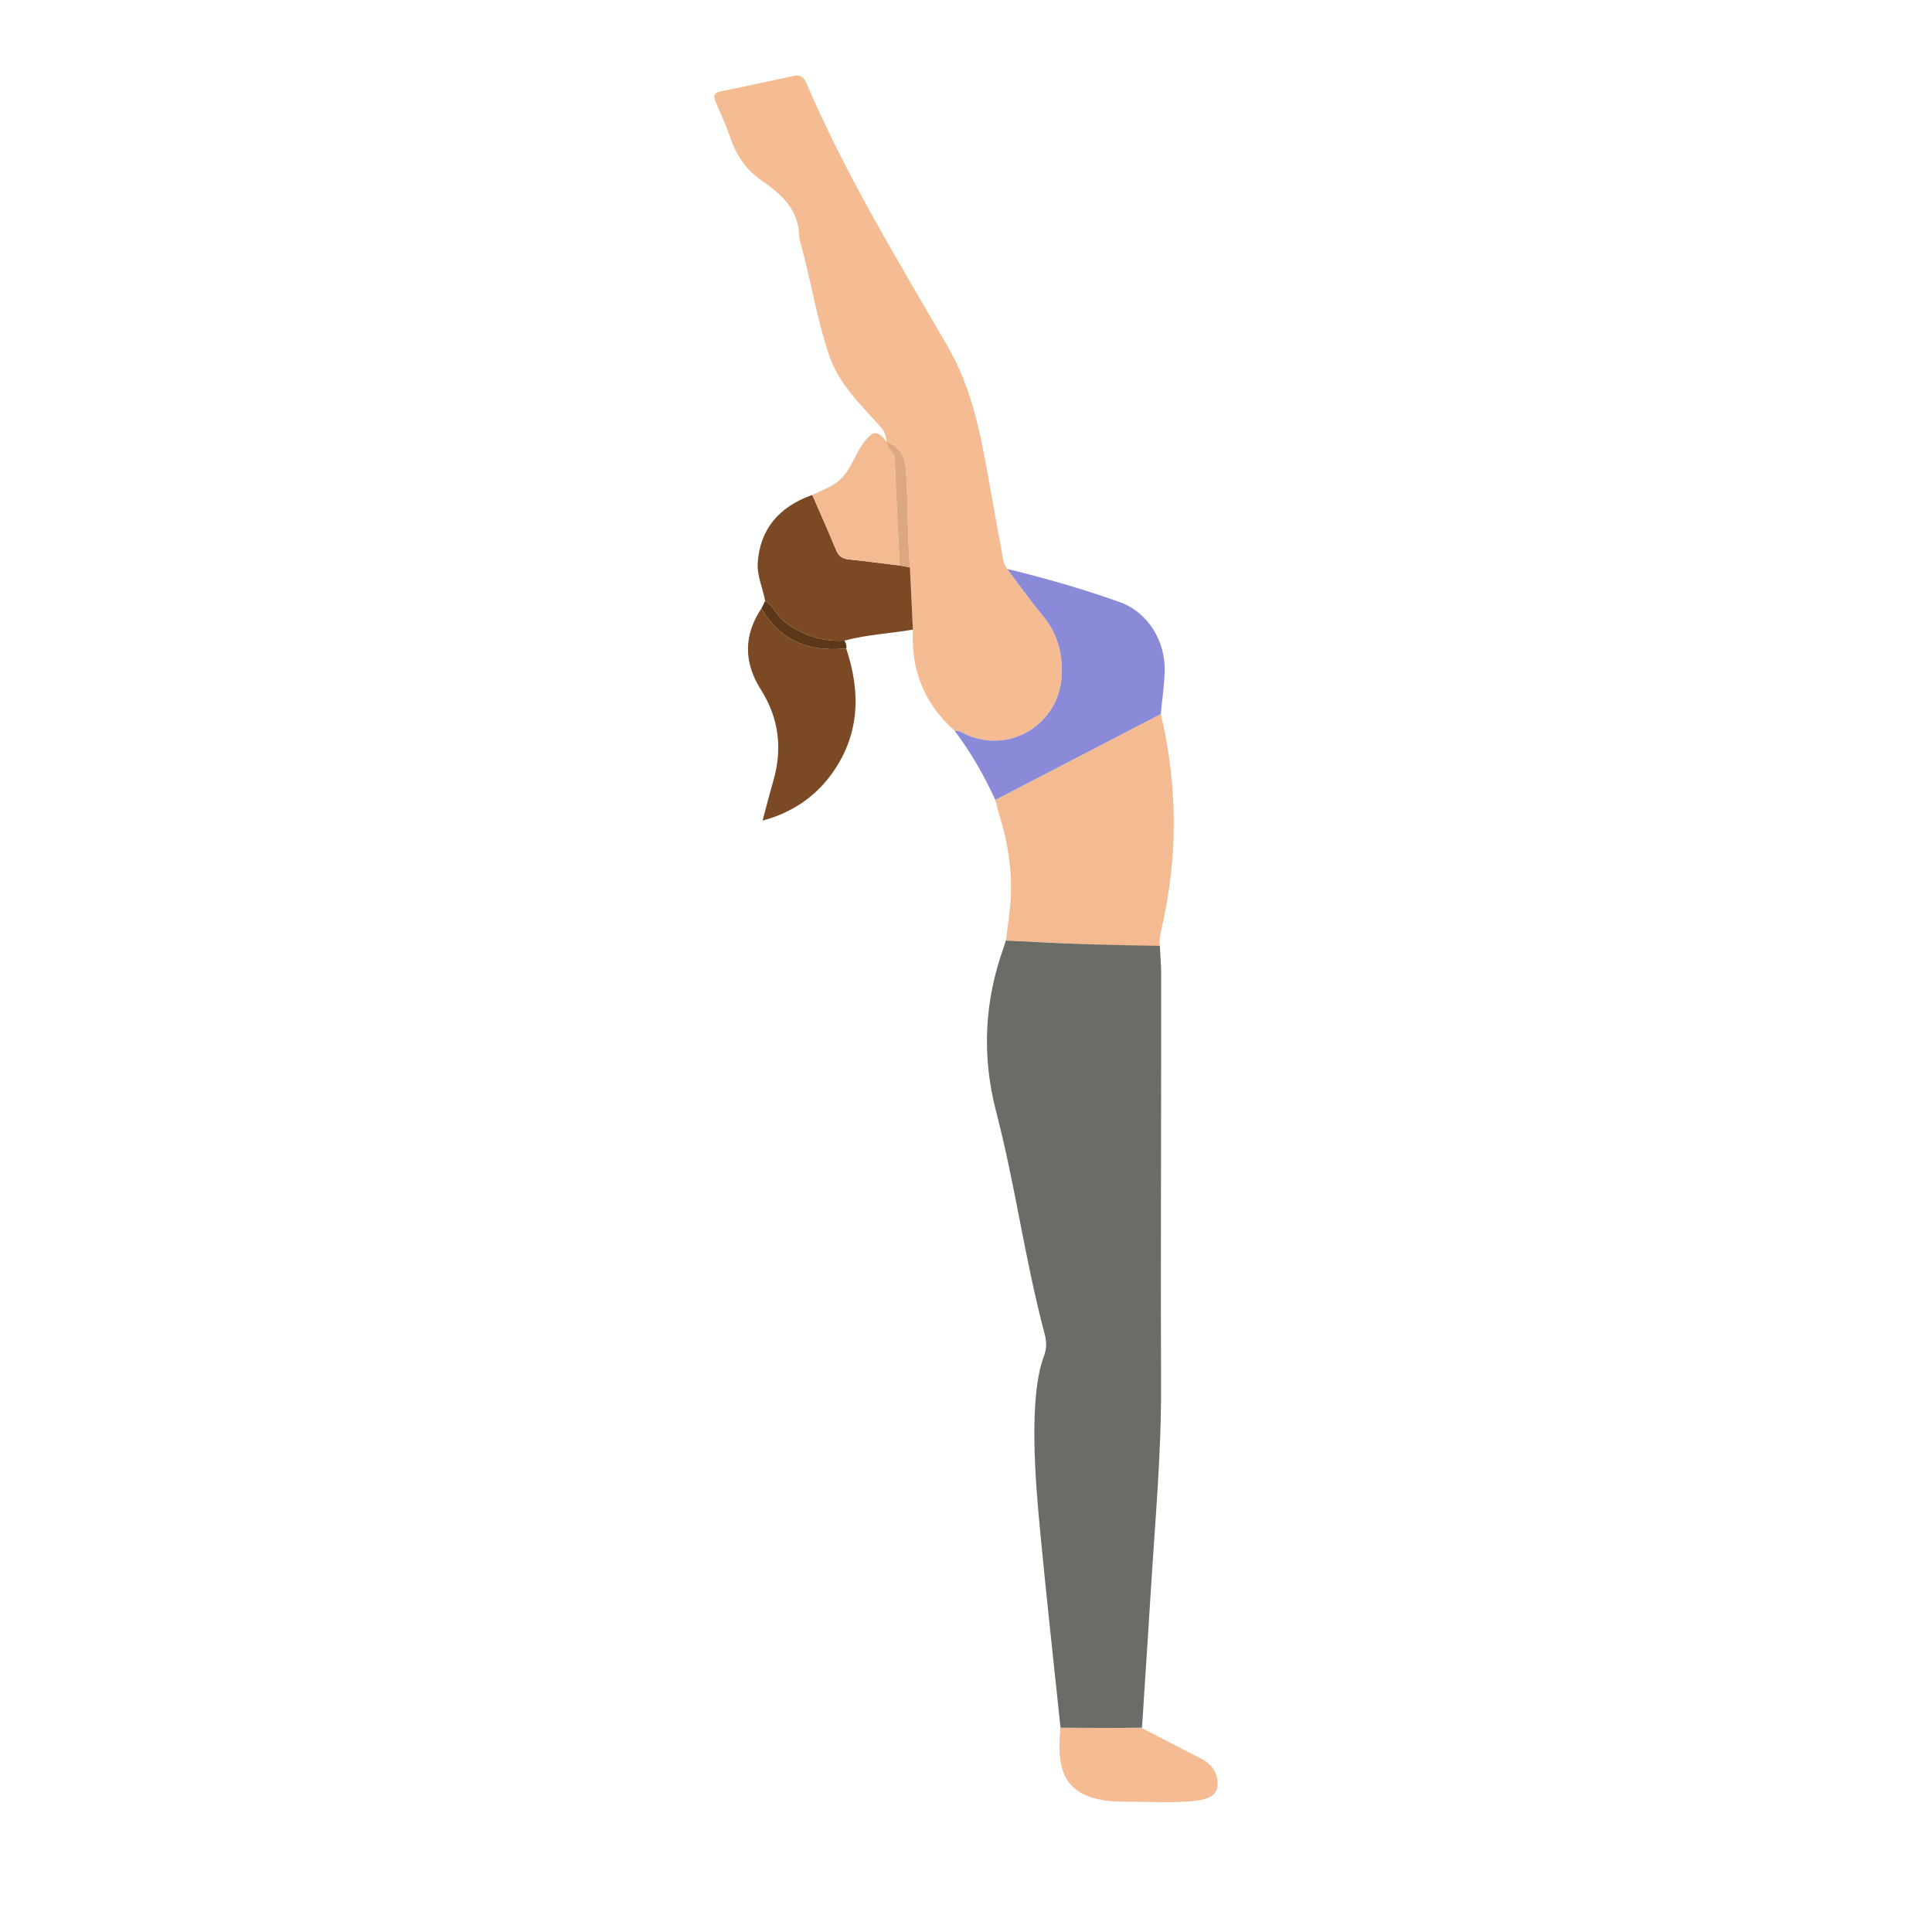 <svg width="500" height="500" viewBox="0 0 500 500" fill="none" xmlns="http://www.w3.org/2000/svg">
<path d="M274.464 447.13C281.439 446.975 288.456 447.349 295.43 447.197C299.836 449.395 306.349 452.901 310.765 455.071C314.064 456.687 315.598 459.788 314.999 462.719C314.381 465.721 310.152 466.081 306.557 466.279C301.441 466.557 296.189 466.25 291.07 466.279C273.946 466.367 273.537 456.687 274.464 447.133V447.13Z" fill="#F5BB93"/>
<path d="M247.092 189.171C239.264 182.172 235.651 173.434 236.262 162.946C236.004 157.576 235.75 152.207 235.493 146.838C234.801 138.364 235.052 129.858 234.424 121.371C234.141 117.557 232.564 115.649 229.456 114.315C229.446 114.132 229.442 113.948 229.439 113.765C228.892 111.793 228.733 111.429 228.045 110.653C222.909 104.839 217.102 99.488 214.548 91.882C211.497 82.791 209.958 73.294 207.5 64.041C207.235 63.049 206.85 62.047 206.829 61.042C206.674 54.156 202.127 50.184 197.107 46.719C192.94 43.844 190.474 40.009 188.89 35.339C187.864 32.319 186.506 29.408 185.246 26.47C184.572 24.893 184.675 23.993 186.675 23.602C192.937 22.374 199.163 20.984 205.401 19.64C207.189 19.255 208.075 20.06 208.763 21.668C218.912 45.368 232.321 67.353 245.208 89.568C251.195 99.886 253.498 110.914 255.534 122.246C256.924 129.978 258.307 137.715 259.739 145.444C259.855 146.079 260.335 146.644 260.649 147.24C263.676 151.233 266.562 155.35 269.768 159.196C273.564 163.746 275.039 168.84 274.781 174.711C274.235 187.164 261.76 195.133 250.281 190.222C249.247 189.781 248.323 189.005 247.088 189.175L247.092 189.171Z" fill="#F5BB92"/>
<path d="M299.507 245.207C286.455 244.603 273.398 244 260.345 243.4C260.779 239.555 261.443 235.72 261.601 231.865C261.894 224.742 260.779 217.771 258.638 210.966C258.229 209.668 257.939 208.334 257.594 207.018C271.867 199.61 286.141 192.205 300.414 184.797C304.827 203.318 304.884 221.856 300.594 240.402C300.255 241.866 299.955 243.295 300.181 244.794L300.206 244.759C299.973 244.91 299.744 245.058 299.511 245.21L299.507 245.207Z" fill="#F4BA92"/>
<path d="M300.411 184.797C286.137 192.205 271.864 199.61 257.59 207.018C254.701 200.711 251.272 194.72 247.092 189.171C248.327 188.998 249.251 189.778 250.284 190.219C261.767 195.13 274.242 187.16 274.785 174.707C275.042 168.837 273.571 163.746 269.772 159.192C266.565 155.347 263.679 151.233 260.653 147.236C270.499 149.625 280.246 152.419 289.774 155.816C297.176 158.455 301.695 166.011 301.413 173.906C301.282 177.544 300.756 181.167 300.411 184.797Z" fill="#8A8AD9"/>
<path d="M235.492 146.837C235.75 152.207 236.007 157.576 236.261 162.945C230.363 163.944 224.352 164.233 218.541 165.789C212.646 166.127 207.454 164.395 202.829 160.709C200.945 159.206 200.186 156.722 198.017 155.526C197.445 152.182 195.854 149.056 196.105 145.522C196.701 137.118 201.474 131.156 210.219 128.091C212.294 132.867 214.428 137.619 216.411 142.431C217.067 144.022 218.079 144.611 219.698 144.781C224.087 145.239 228.462 145.821 232.843 146.354C233.725 146.516 234.61 146.675 235.492 146.837Z" fill="#7B4A24"/>
<path d="M219.003 167.835C222.859 179.424 222.507 190.501 214.957 200.675C210.681 206.432 204.677 210.436 197.35 212.359C198.302 208.824 199.153 205.459 200.123 202.132C202.55 193.778 201.59 185.879 196.934 178.513C192.446 171.416 192.407 164.406 197.092 157.407C197.713 158.765 198.62 159.897 199.583 161.04C204.741 167.158 211.503 168.512 219.007 167.835H219.003Z" fill="#7B4A24"/>
<path d="M219.003 167.835C211.5 168.512 204.737 167.157 199.579 161.04C198.613 159.894 197.706 158.761 197.089 157.407C197.399 156.779 197.706 156.154 198.017 155.526C200.183 156.722 200.941 159.206 202.829 160.709C207.454 164.399 212.646 166.131 218.541 165.789C218.873 166.431 219.201 167.073 219.003 167.835Z" fill="#5C3819"/>
<path d="M231.571 118.82C231.504 116.862 229.402 116.153 229.455 114.312C229.239 114.072 229.024 113.828 228.813 113.588C228.82 113.588 228.823 113.588 228.83 113.588C228.305 112.781 226.654 111.278 225.257 112.654C221.545 115.885 220.871 121.011 217.294 124.249C215.453 125.915 212.585 126.952 210.225 128.084C212.299 132.861 214.433 137.613 216.416 142.425C217.072 144.016 218.085 144.605 219.704 144.774C224.092 145.233 228.467 145.815 232.848 146.347C232.404 137.172 231.885 127.996 231.575 118.813L231.571 118.82Z" fill="#F4BA91"/>
<path d="M232.843 146.354C232.399 137.179 231.88 128.003 231.57 118.82C231.503 116.862 229.4 116.153 229.453 114.312C232.561 115.645 234.138 117.554 234.42 121.367C235.052 129.855 234.801 138.364 235.489 146.834C234.607 146.675 233.722 146.513 232.84 146.351L232.843 146.354Z" fill="#DCA882"/>
<path d="M274.464 447.13C272.675 429.995 270.756 412.871 269.137 395.719C268.05 384.176 266.071 361.934 270.149 351.022C270.897 349.018 270.894 347.276 270.372 345.304C265.038 325.097 262.985 307.754 257.756 287.519C254.066 273.235 254.758 259.109 259.743 245.21C259.954 244.621 260.113 244.01 260.296 243.411C261.108 243.446 261.919 243.478 262.731 243.524C277.452 244.338 287.4 244.596 300.171 244.79C300.22 246.049 300.457 249.736 300.506 250.995C300.506 259.501 300.503 268.003 300.499 276.508C300.481 301.256 300.376 334.036 300.481 358.783C300.555 376.147 298.968 393.416 297.892 410.716C297.303 420.177 296.689 429.639 296.065 439.097C295.934 441.076 295.708 445.154 295.525 447.13C288.057 447.271 282.349 447.147 274.457 447.13H274.464Z" fill="#6A6C65"/>
</svg>
